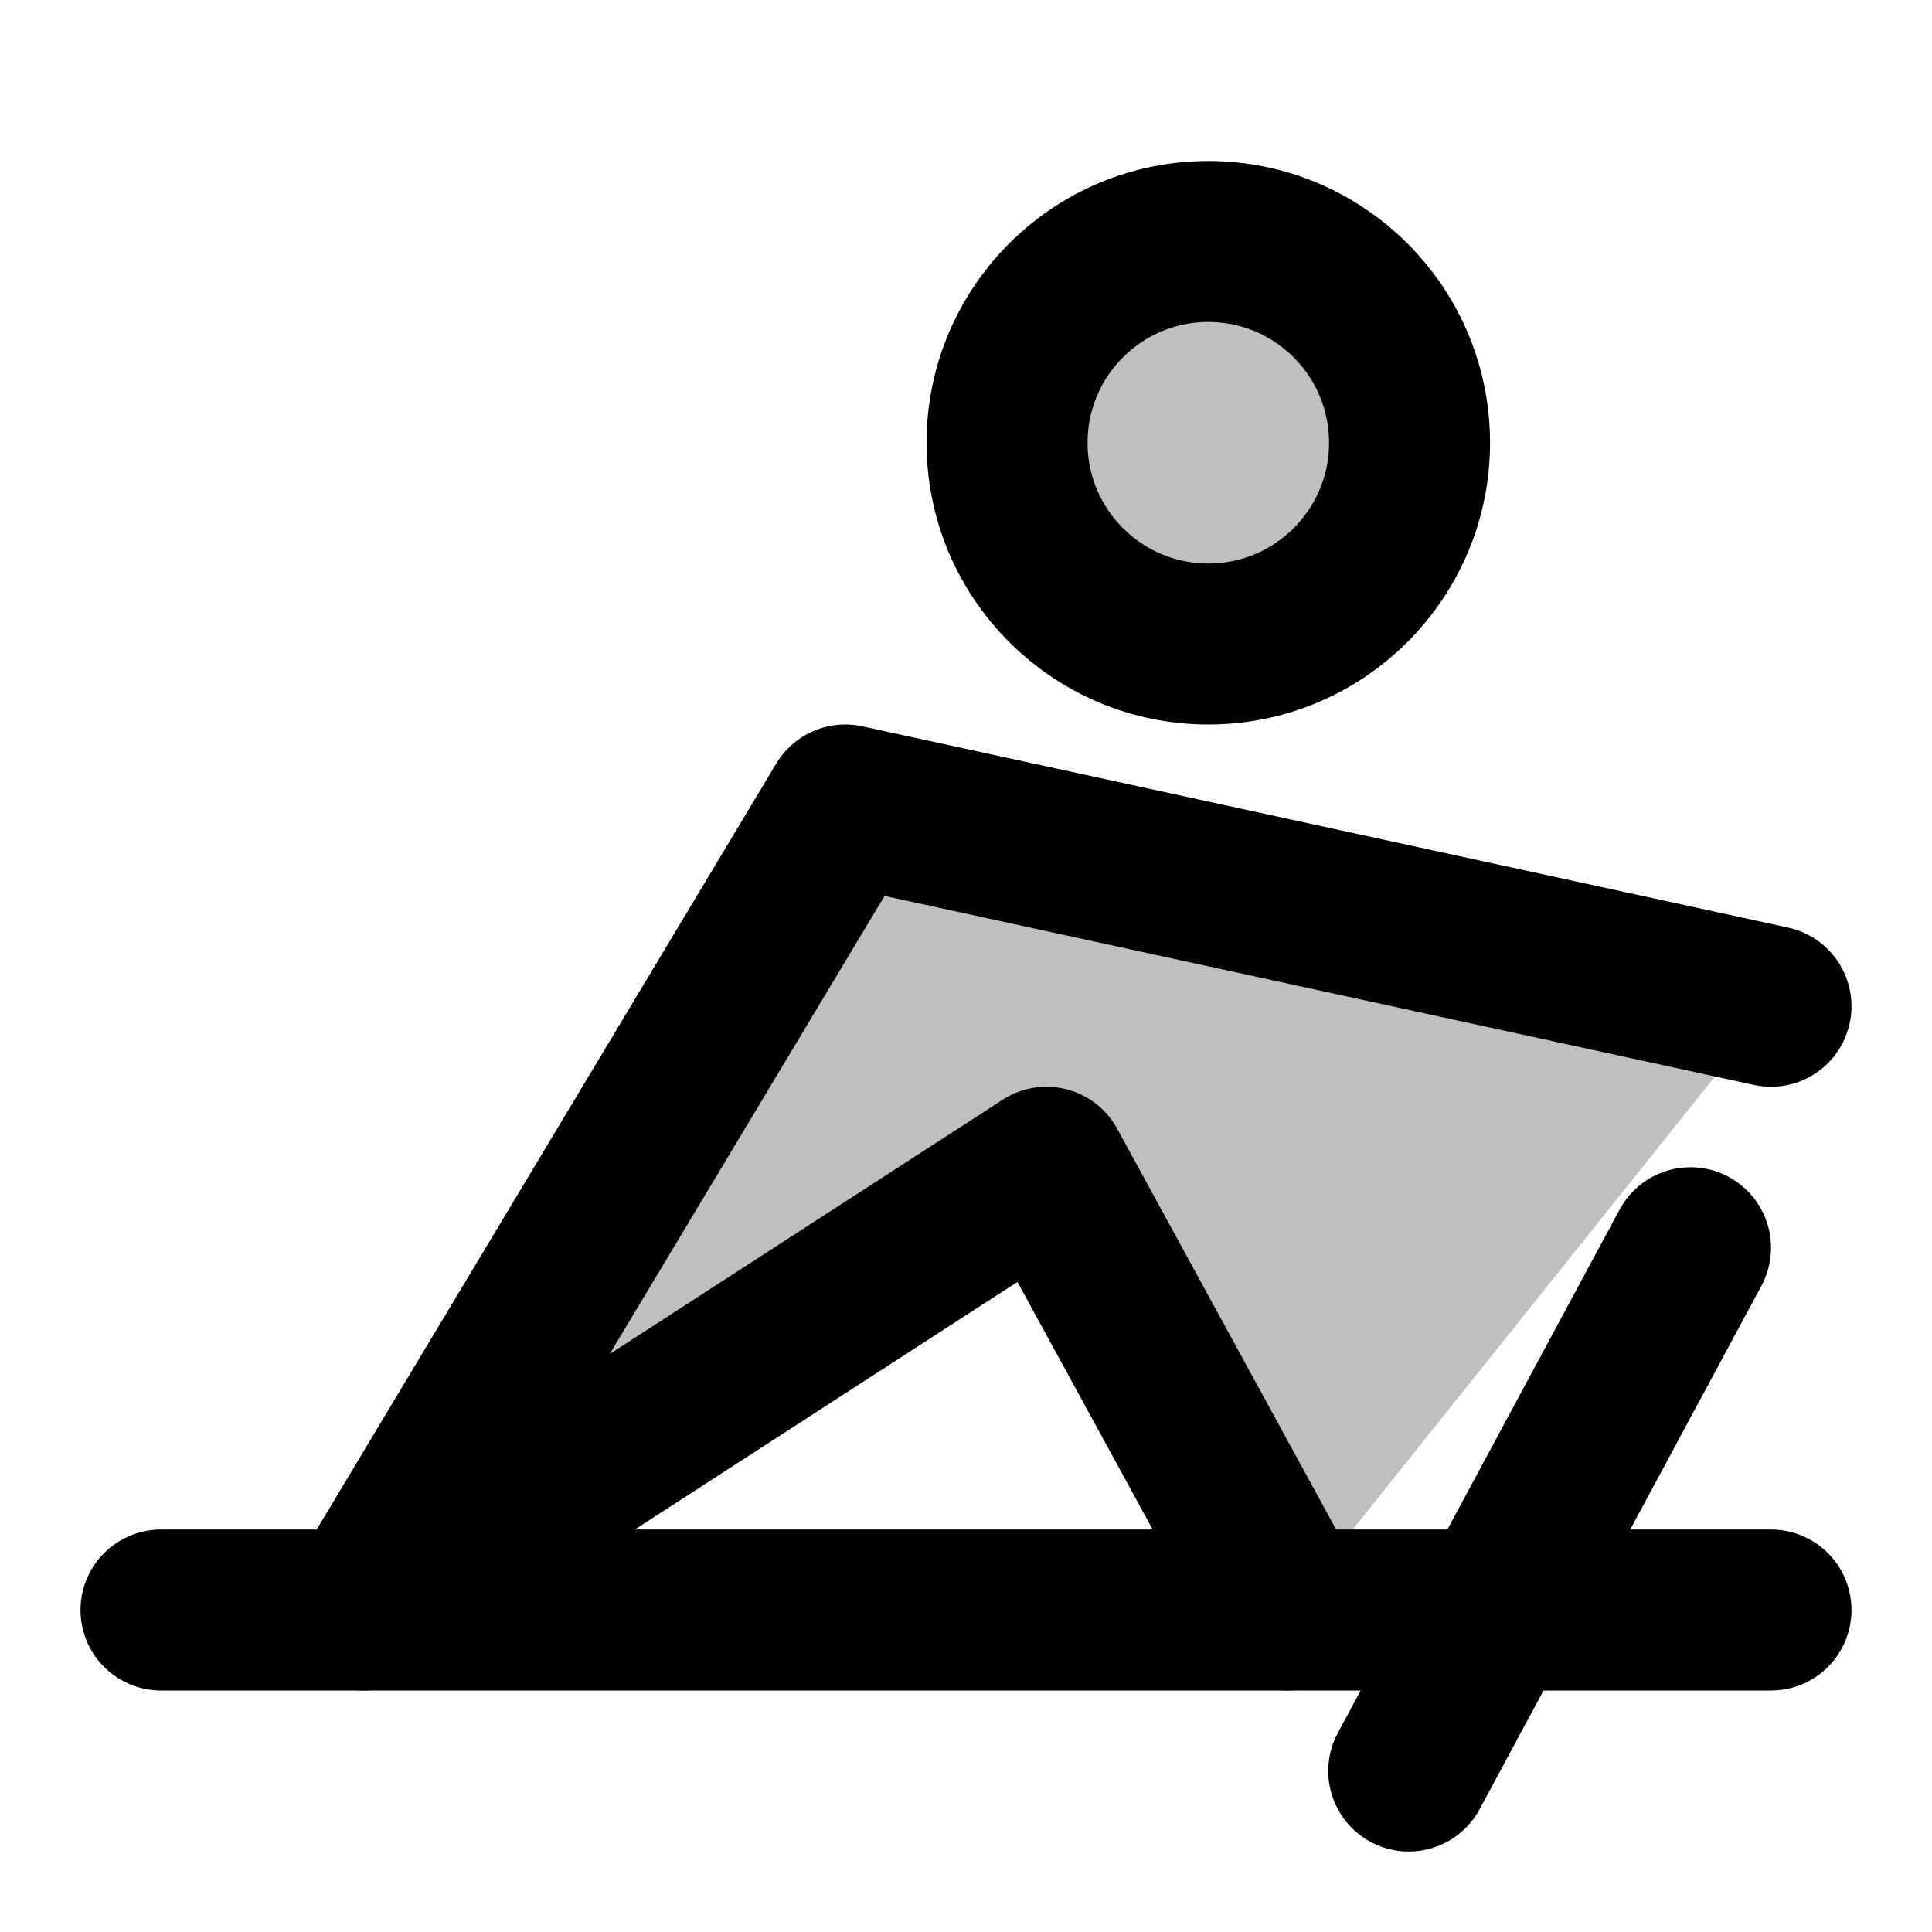<svg width="48" height="48" viewBox="0 0 48 48" xmlns="http://www.w3.org/2000/svg" xmlns:xlink="http://www.w3.org/1999/xlink" fill="none" overflow="hidden"><path d="M30.02 16C32.781 16 35.02 13.761 35.02 11 35.02 8.239 32.781 6 30.02 6 27.259 6 25.02 8.239 25.02 11 25.02 13.761 27.259 16 30.02 16Z" stroke="#000000" stroke-width="4" stroke-miterlimit="2" fill="#BFBFBF"/><path d="M42 31 35 44" stroke="#000000" stroke-width="4" stroke-linecap="round" stroke-linejoin="round" stroke-miterlimit="2" fill="#BFBFBF"/><path d="M32.01 40 26 29 9 40 21 20 44 25" stroke="#000000" stroke-width="4" stroke-linecap="round" stroke-linejoin="round" stroke-miterlimit="2" fill="#BFBFBF"/><path d="M4 40 44 40" stroke="#000000" stroke-width="4" stroke-linecap="round" stroke-linejoin="round" stroke-miterlimit="2" fill="#BFBFBF"/></svg>